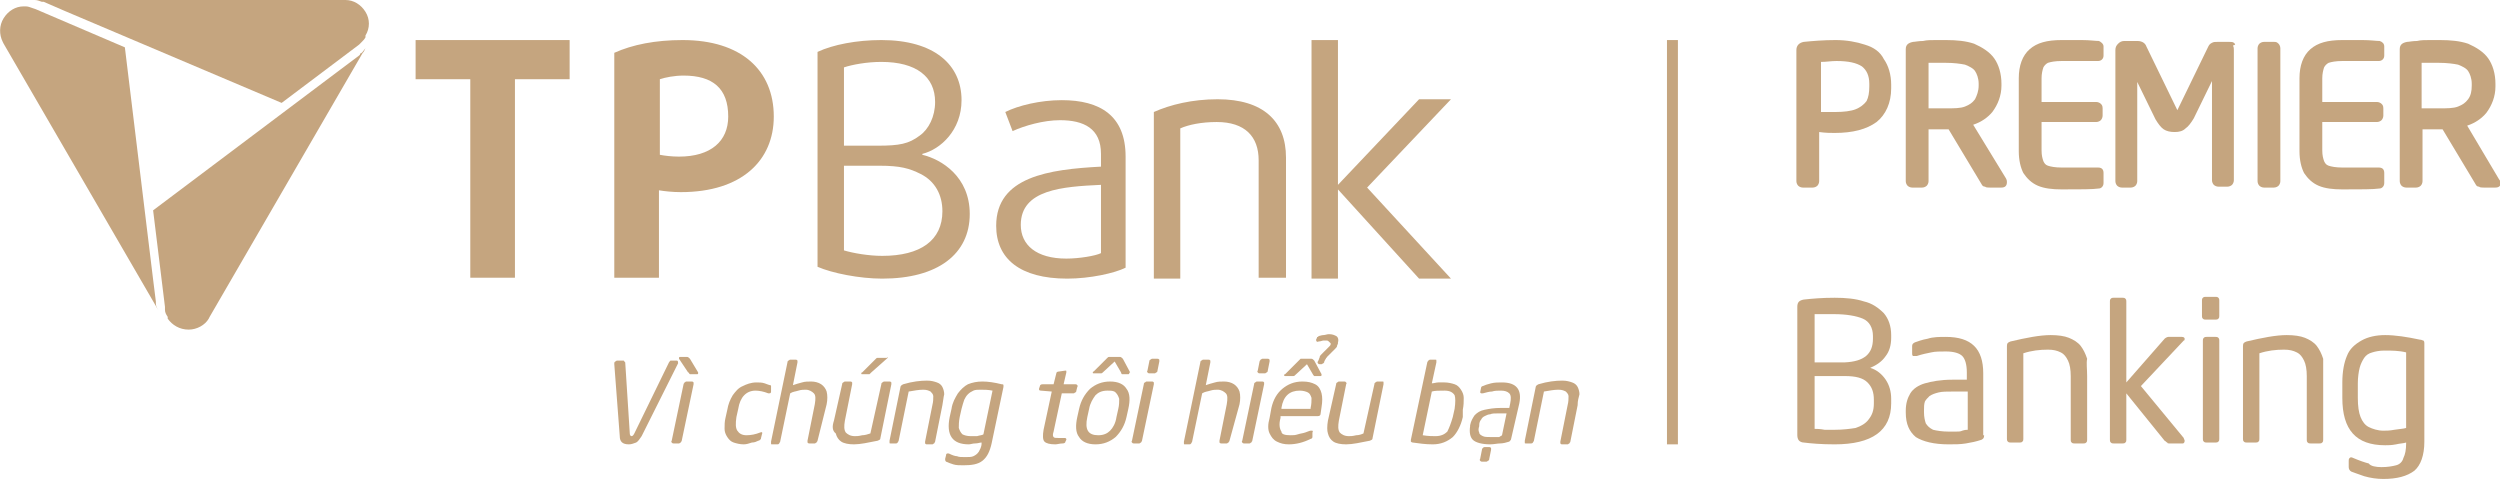 <svg width="208" height="40" viewBox="0 0 208 40" fill="none" xmlns="http://www.w3.org/2000/svg">
<g clip-path="url(#clip0)">
<path d="M30.407 4.015C30.256 4.167 30.18 4.394 29.953 4.47V4.545L29.877 4.621L28.36 5.758L12.739 17.5L13.725 25.53V25.758C13.725 25.985 13.801 26.136 13.953 26.364V26.439V26.515C14.332 27.045 14.938 27.424 15.697 27.424C16.379 27.424 17.061 27.045 17.365 26.515L17.441 26.364L30.18 4.394L30.256 4.318L30.407 4.015Z" fill="#C5A57F"/>
<path d="M3.185 0H28.74C29.422 0 30.029 0.379 30.408 0.985C30.787 1.591 30.787 2.348 30.408 2.955V3.03V3.106C30.332 3.258 30.18 3.409 30.029 3.561L29.877 3.712L23.432 8.561L5.384 0.909L3.64 0.152H3.564H3.488C3.261 0.076 3.109 0 2.882 0H3.185Z" fill="#C5A57F"/>
<path d="M13.043 25.606L12.967 25.454L0.303 3.636L0.228 3.485C-0.076 2.879 -0.076 2.121 0.303 1.515C0.683 0.909 1.289 0.53 1.972 0.53H2.047H2.123C2.351 0.53 2.502 0.606 2.73 0.682L2.957 0.758L10.389 3.939L12.739 23.258L12.967 25.076V25.151V25.227C12.967 25.454 13.043 25.606 13.194 25.833L13.043 25.606Z" fill="#C5A57F"/>
<path d="M42.843 6.591V23.106H39.128V6.591H34.578V3.333H47.393V6.591H42.843Z" fill="#C5A57F"/>
<path d="M56.644 15.985C55.962 15.985 55.279 15.909 54.825 15.833V23.106H51.109V4.394C52.626 3.712 54.521 3.333 56.796 3.333C61.649 3.333 64.379 5.833 64.379 9.697C64.379 13.333 61.725 15.985 56.644 15.985ZM56.872 6.288C56.114 6.288 55.355 6.439 54.9 6.591V12.879C55.279 12.954 55.886 13.03 56.493 13.03C59.147 13.03 60.588 11.742 60.588 9.697C60.588 7.348 59.298 6.288 56.872 6.288Z" fill="#C5A57F"/>
<path d="M73.403 23.182C71.507 23.182 69.232 22.727 68.019 22.197V4.318C69.308 3.712 71.28 3.333 73.327 3.333C77.725 3.333 80 5.379 80 8.333C80 10.833 78.256 12.424 76.739 12.803V12.879C78.332 13.258 80.683 14.697 80.683 17.803C80.683 21.136 78.028 23.182 73.403 23.182ZM73.327 5.151C72.114 5.151 70.901 5.379 70.218 5.606V12.121H73.024C74.844 12.121 75.602 11.97 76.512 11.288C77.27 10.758 77.801 9.697 77.801 8.485C77.801 6.364 76.209 5.151 73.327 5.151ZM76.588 14.47C75.678 14.015 74.919 13.788 73.175 13.788H70.218V20.833C70.976 21.061 72.266 21.288 73.403 21.288C76.588 21.288 78.408 20 78.408 17.576C78.408 16.212 77.801 15.076 76.588 14.47Z" fill="#C5A57F"/>
<path d="M88.796 23.182C84.853 23.182 82.882 21.515 82.882 18.788C82.882 14.697 87.28 14.091 91.602 13.864V12.803C91.602 10.682 90.162 10 88.19 10C86.825 10 85.233 10.454 84.247 10.909L83.64 9.318C84.702 8.788 86.522 8.333 88.342 8.333C91.526 8.333 93.65 9.621 93.65 13.03V22.273C92.74 22.727 90.692 23.182 88.796 23.182ZM91.602 15.379C88.417 15.53 84.929 15.758 84.929 18.712C84.929 20.379 86.218 21.515 88.721 21.515C89.782 21.515 91.147 21.288 91.602 21.061V15.379Z" fill="#C5A57F"/>
<path d="M104.72 23.182V13.333C104.72 11.364 103.583 10.152 101.232 10.152C99.943 10.152 98.882 10.379 98.199 10.682V23.182H96V9.318C97.365 8.712 99.185 8.258 101.308 8.258C105.1 8.258 106.995 10.076 106.995 13.106V23.106H104.72" fill="#C5A57F"/>
<path d="M118.067 23.182L111.318 15.758V23.182H109.119V3.333H111.318V15.379L118.067 8.258H120.721L113.744 15.606L120.721 23.182H118.067Z" fill="#C5A57F"/>
<path d="M56.417 30.227L53.384 36.288C53.232 36.515 53.081 36.742 52.929 36.818C52.701 36.894 52.55 36.97 52.322 36.97C51.791 36.97 51.564 36.742 51.564 36.288L51.109 30.303C51.109 30.303 51.109 30.303 51.109 30.227C51.109 30.151 51.109 30.151 51.185 30.076C51.261 30.076 51.261 30 51.336 30H51.867C51.867 30 51.943 30 51.943 30.076L52.019 30.151L52.398 36.061C52.398 36.212 52.474 36.288 52.55 36.288C52.626 36.288 52.701 36.212 52.777 36.061L55.659 30.151C55.734 30.076 55.734 30 55.81 30H56.341C56.417 30.076 56.417 30.076 56.417 30.227Z" fill="#C5A57F"/>
<path d="M56.72 36.667C56.72 36.742 56.645 36.742 56.645 36.818C56.569 36.818 56.569 36.894 56.493 36.894H56.038C55.962 36.894 55.962 36.894 55.886 36.818C55.886 36.818 55.81 36.742 55.886 36.667L56.872 31.97C56.872 31.894 56.948 31.894 56.948 31.818C57.024 31.818 57.024 31.742 57.099 31.742H57.554C57.63 31.742 57.63 31.742 57.706 31.818C57.706 31.818 57.706 31.894 57.706 31.97L56.72 36.667ZM58.085 31.061C58.085 31.136 58.01 31.136 58.01 31.136H57.479H57.403C57.403 31.136 57.403 31.136 57.327 31.061C57.327 31.061 57.327 30.985 57.251 30.985L56.493 29.849V29.773C56.493 29.697 56.569 29.697 56.569 29.697H57.175C57.251 29.697 57.327 29.773 57.403 29.849L58.085 30.985C58.085 30.985 58.085 31.061 58.085 31.061Z" fill="#C5A57F"/>
<path d="M61.877 36.97C61.573 36.97 61.27 36.894 61.042 36.818C60.815 36.742 60.663 36.591 60.512 36.364C60.36 36.136 60.284 35.909 60.284 35.682C60.284 35.379 60.284 35.076 60.36 34.773L60.512 34.091C60.587 33.636 60.739 33.258 60.967 32.879C61.194 32.576 61.422 32.273 61.801 32.121C62.104 31.97 62.483 31.818 62.938 31.818C63.166 31.818 63.393 31.818 63.621 31.894C63.848 31.97 64 32.045 64.076 32.045C64.151 32.045 64.151 32.121 64.151 32.121C64.151 32.121 64.151 32.197 64.151 32.273V32.576C64.151 32.727 64.076 32.727 63.924 32.727C63.545 32.576 63.166 32.5 62.862 32.5C62.104 32.5 61.573 33.03 61.422 34.015L61.27 34.697C61.194 35.227 61.194 35.606 61.346 35.833C61.497 36.061 61.725 36.212 62.104 36.212C62.483 36.212 62.862 36.136 63.242 35.985C63.393 35.909 63.469 35.985 63.393 36.136L63.317 36.439C63.317 36.515 63.317 36.515 63.242 36.591C63.242 36.591 63.166 36.667 63.09 36.667C62.938 36.742 62.786 36.818 62.559 36.818C62.332 36.894 62.104 36.97 61.877 36.97Z" fill="#C5A57F"/>
<path d="M68.019 36.667C68.019 36.742 67.943 36.742 67.943 36.818C67.867 36.818 67.867 36.894 67.791 36.894H67.336C67.26 36.894 67.26 36.894 67.184 36.818C67.184 36.818 67.184 36.742 67.184 36.667L67.791 33.636C67.867 33.182 67.867 32.879 67.715 32.727C67.564 32.576 67.336 32.424 67.033 32.424C66.881 32.424 66.654 32.424 66.426 32.5C66.199 32.576 65.971 32.576 65.744 32.727L64.91 36.742C64.91 36.818 64.834 36.818 64.834 36.894C64.758 36.97 64.758 36.97 64.682 36.97H64.227C64.151 36.97 64.151 36.97 64.151 36.894C64.151 36.894 64.151 36.818 64.151 36.742L65.516 30.151C65.516 30.076 65.516 30.076 65.592 30C65.668 30 65.668 29.924 65.744 29.924H66.199C66.275 29.924 66.275 29.924 66.35 30C66.35 30 66.35 30.076 66.35 30.151L65.971 32.045C66.199 31.97 66.426 31.894 66.73 31.818C66.957 31.742 67.26 31.742 67.488 31.742C67.791 31.742 68.094 31.818 68.322 31.97C68.549 32.121 68.701 32.349 68.777 32.576C68.853 32.879 68.853 33.258 68.777 33.636L68.019 36.667Z" fill="#C5A57F"/>
<path d="M69.384 35L70.066 31.97C70.066 31.894 70.066 31.894 70.142 31.818C70.218 31.818 70.218 31.742 70.294 31.742H70.749C70.825 31.742 70.825 31.742 70.9 31.818C70.9 31.818 70.9 31.894 70.9 31.97L70.294 35C70.218 35.455 70.218 35.758 70.37 35.985C70.521 36.136 70.749 36.288 71.128 36.288C71.279 36.288 71.431 36.288 71.734 36.212C71.962 36.212 72.189 36.136 72.417 36.061L73.327 31.97C73.327 31.894 73.327 31.894 73.403 31.818C73.479 31.818 73.479 31.742 73.554 31.742H74.009C74.085 31.742 74.085 31.742 74.161 31.818C74.161 31.818 74.161 31.894 74.161 31.97L73.251 36.439C73.251 36.591 73.175 36.591 73.024 36.667C72.265 36.818 71.583 36.97 71.052 36.97C70.597 36.97 70.218 36.894 69.99 36.742C69.763 36.591 69.611 36.364 69.535 36.061C69.232 35.833 69.232 35.455 69.384 35ZM73.858 29.773C73.858 29.773 73.858 29.849 73.858 29.773L72.493 30.985C72.417 31.061 72.417 31.061 72.341 31.136H72.265H71.734C71.659 31.136 71.659 31.136 71.659 31.061C71.659 31.061 71.659 30.985 71.734 30.985L72.872 29.849C72.948 29.773 72.948 29.773 73.024 29.773C73.024 29.773 73.099 29.773 73.175 29.773H73.782C73.858 29.697 73.858 29.697 73.858 29.773Z" fill="#C5A57F"/>
<path d="M78.407 33.712L77.801 36.742C77.801 36.818 77.725 36.818 77.725 36.894C77.649 36.894 77.649 36.97 77.573 36.97H77.118C77.043 36.97 77.043 36.97 76.967 36.894C76.967 36.894 76.967 36.818 76.967 36.742L77.573 33.712C77.649 33.409 77.649 33.182 77.649 32.955C77.649 32.803 77.497 32.651 77.422 32.576C77.27 32.5 77.118 32.424 76.815 32.424C76.436 32.424 76.057 32.5 75.602 32.576L74.768 36.667C74.768 36.742 74.692 36.742 74.692 36.818C74.616 36.894 74.616 36.894 74.54 36.894H74.085C74.009 36.894 74.009 36.894 74.009 36.818C74.009 36.818 74.009 36.742 74.009 36.667L74.919 32.197C74.919 32.121 74.995 32.045 75.147 31.97C75.905 31.742 76.588 31.667 77.118 31.667C77.497 31.667 77.725 31.742 77.952 31.818C78.18 31.894 78.332 32.045 78.407 32.197C78.483 32.349 78.559 32.576 78.559 32.803C78.483 33.106 78.483 33.333 78.407 33.712Z" fill="#C5A57F"/>
<path d="M80.303 38.03C80.606 38.03 80.834 38.03 80.986 37.955C81.137 37.879 81.289 37.803 81.441 37.576C81.516 37.424 81.668 37.197 81.668 36.894V36.818C81.516 36.818 81.365 36.894 81.137 36.894C80.91 36.894 80.758 36.97 80.606 36.97C79.241 36.97 78.711 36.212 79.014 34.697L79.166 34.015C79.241 33.485 79.469 33.106 79.696 32.727C79.924 32.424 80.227 32.121 80.531 31.97C80.91 31.818 81.289 31.742 81.744 31.742C82.199 31.742 82.73 31.818 83.336 31.97C83.412 31.97 83.488 31.97 83.488 32.045C83.488 32.045 83.488 32.121 83.488 32.197L82.502 36.894C82.35 37.576 82.123 38.03 81.744 38.333C81.365 38.636 80.834 38.712 80.151 38.712C79.848 38.712 79.545 38.712 79.317 38.636C79.09 38.561 78.862 38.485 78.711 38.409C78.635 38.333 78.635 38.258 78.635 38.182L78.711 37.879C78.711 37.803 78.711 37.803 78.786 37.727C78.862 37.727 78.862 37.727 78.938 37.727C79.241 37.879 79.469 37.955 79.621 37.955C79.772 38.03 80 38.03 80.303 38.03ZM81.82 36.136L82.578 32.5C82.199 32.424 81.895 32.424 81.592 32.424C81.365 32.424 81.137 32.424 80.986 32.5C80.834 32.576 80.682 32.651 80.531 32.803C80.379 32.955 80.303 33.106 80.227 33.258C80.151 33.485 80.076 33.712 80 34.015L79.848 34.697C79.772 35.076 79.772 35.379 79.772 35.606C79.848 35.833 79.924 35.985 80.076 36.136C80.227 36.212 80.455 36.288 80.758 36.288C80.91 36.288 81.061 36.288 81.289 36.288C81.516 36.212 81.744 36.212 81.82 36.136Z" fill="#C5A57F"/>
<path d="M88.644 36.742C88.644 36.818 88.569 36.894 88.417 36.894C88.189 36.894 87.962 36.97 87.81 36.97C87.355 36.97 87.052 36.894 86.9 36.742C86.749 36.591 86.749 36.212 86.825 35.758L87.507 32.576L86.597 32.5C86.445 32.5 86.445 32.424 86.445 32.349L86.521 32.121C86.521 32.045 86.597 31.97 86.749 31.97H87.659L87.886 31.061C87.886 30.985 87.962 30.909 88.114 30.909L88.644 30.833C88.72 30.833 88.72 30.833 88.72 30.909V30.985L88.493 31.97H89.478C89.554 31.97 89.554 31.97 89.63 32.045C89.63 32.045 89.706 32.121 89.63 32.197L89.554 32.5C89.554 32.576 89.554 32.576 89.478 32.652C89.403 32.652 89.403 32.727 89.327 32.727H88.341L87.659 35.909C87.583 36.136 87.583 36.288 87.659 36.364C87.734 36.439 87.81 36.439 88.038 36.439H88.569C88.72 36.439 88.72 36.515 88.72 36.591L88.644 36.742Z" fill="#C5A57F"/>
<path d="M93.725 34.697C93.573 35.379 93.27 35.909 92.815 36.364C92.36 36.742 91.829 36.97 91.147 36.97C90.465 36.97 90.01 36.742 89.782 36.364C89.479 35.985 89.479 35.379 89.63 34.697L89.782 34.015C89.934 33.333 90.237 32.803 90.692 32.349C91.147 31.97 91.678 31.742 92.36 31.742C93.043 31.742 93.498 31.97 93.725 32.349C94.028 32.727 94.028 33.333 93.877 34.015L93.725 34.697ZM92.891 34.697L93.043 34.015C93.118 33.712 93.118 33.409 93.118 33.182C93.043 32.955 92.967 32.803 92.815 32.651C92.664 32.5 92.436 32.5 92.133 32.5C91.678 32.5 91.374 32.651 91.147 32.879C90.919 33.182 90.692 33.561 90.616 34.015L90.465 34.697C90.237 35.758 90.54 36.212 91.374 36.212C91.829 36.212 92.133 36.061 92.36 35.833C92.588 35.606 92.815 35.227 92.891 34.697ZM93.953 31.061C93.953 31.136 93.877 31.136 93.877 31.136H93.422C93.346 31.136 93.346 31.136 93.346 31.136C93.346 31.136 93.27 31.061 93.27 30.985L92.739 30.076L91.754 30.985C91.678 31.061 91.678 31.061 91.602 31.061H91.526H90.995C90.919 31.061 90.919 31.061 90.919 30.985C90.919 30.985 90.919 30.909 90.995 30.909L92.133 29.773C92.209 29.697 92.209 29.697 92.284 29.697C92.284 29.697 92.36 29.697 92.436 29.697H93.194C93.27 29.697 93.346 29.773 93.422 29.849L94.028 30.985C93.953 30.985 93.953 31.061 93.953 31.061Z" fill="#C5A57F"/>
<path d="M95.014 36.667C95.014 36.742 94.939 36.742 94.939 36.818C94.863 36.818 94.863 36.894 94.787 36.894H94.332C94.256 36.894 94.256 36.894 94.18 36.818C94.18 36.818 94.104 36.742 94.18 36.667L95.166 31.97C95.166 31.894 95.166 31.894 95.242 31.818C95.318 31.818 95.318 31.742 95.394 31.742H95.848C95.924 31.742 95.924 31.742 96 31.818C96 31.818 96 31.894 96 31.97L95.014 36.667ZM96.303 30.833C96.303 30.909 96.303 30.909 96.228 30.985C96.152 30.985 96.152 31.061 96.076 31.061H95.621C95.545 31.061 95.545 31.061 95.469 30.985C95.469 30.985 95.394 30.909 95.469 30.833L95.621 30.076C95.621 30 95.621 30 95.697 29.924C95.773 29.924 95.773 29.849 95.848 29.849H96.303C96.379 29.849 96.379 29.849 96.455 29.924C96.455 29.924 96.455 30 96.455 30.076L96.303 30.833Z" fill="#C5A57F"/>
<path d="M102.294 36.667C102.294 36.742 102.218 36.742 102.218 36.818C102.142 36.818 102.142 36.894 102.066 36.894H101.611C101.536 36.894 101.536 36.894 101.46 36.818C101.46 36.818 101.46 36.742 101.46 36.667L102.066 33.636C102.142 33.182 102.142 32.879 101.991 32.727C101.839 32.576 101.611 32.424 101.308 32.424C101.156 32.424 100.929 32.424 100.702 32.5C100.474 32.576 100.247 32.576 100.019 32.727L99.185 36.742C99.185 36.818 99.109 36.818 99.109 36.894C99.033 36.97 99.033 36.97 98.957 36.97H98.578C98.502 36.97 98.502 36.97 98.502 36.894C98.502 36.894 98.502 36.818 98.502 36.742L99.867 30.151C99.867 30.076 99.867 30.076 99.943 30C100.019 30 100.019 29.924 100.095 29.924H100.55C100.626 29.924 100.626 29.924 100.702 30C100.702 30 100.702 30.076 100.702 30.151L100.322 32.045C100.55 31.97 100.777 31.894 101.081 31.818C101.308 31.742 101.611 31.742 101.839 31.742C102.142 31.742 102.446 31.818 102.673 31.97C102.901 32.121 103.052 32.349 103.128 32.576C103.204 32.879 103.204 33.258 103.128 33.636L102.294 36.667Z" fill="#C5A57F"/>
<path d="M104.19 36.667C104.19 36.742 104.114 36.742 104.114 36.818C104.038 36.818 104.038 36.894 103.962 36.894H103.507C103.431 36.894 103.431 36.894 103.355 36.818C103.355 36.818 103.28 36.742 103.355 36.667L104.341 31.97C104.341 31.894 104.341 31.894 104.417 31.818C104.493 31.818 104.493 31.742 104.569 31.742H105.024C105.1 31.742 105.1 31.742 105.175 31.818C105.175 31.818 105.175 31.894 105.175 31.97L104.19 36.667ZM105.479 30.833C105.479 30.909 105.479 30.909 105.403 30.985C105.327 30.985 105.327 31.061 105.251 31.061H104.796C104.72 31.061 104.72 31.061 104.645 30.985C104.645 30.985 104.569 30.909 104.645 30.833L104.796 30.076C104.796 30 104.872 30 104.872 29.924C104.948 29.924 104.948 29.849 105.024 29.849H105.479C105.555 29.849 105.555 29.849 105.63 29.924C105.63 29.924 105.63 30 105.63 30.076L105.479 30.833Z" fill="#C5A57F"/>
<path d="M107.374 36.212C107.602 36.212 107.754 36.212 107.981 36.136C108.209 36.061 108.36 36.061 108.588 35.985C108.815 35.909 108.967 35.833 109.043 35.833C109.118 35.833 109.194 35.833 109.194 35.833C109.194 35.833 109.27 35.909 109.194 35.985V36.364C109.194 36.439 109.118 36.515 109.043 36.515C108.436 36.818 107.829 36.97 107.223 36.97C106.844 36.97 106.54 36.894 106.237 36.742C105.934 36.591 105.782 36.364 105.63 36.061C105.479 35.758 105.479 35.303 105.63 34.773L105.782 33.939C105.934 33.258 106.237 32.727 106.692 32.349C107.147 31.97 107.678 31.742 108.36 31.742C108.815 31.742 109.118 31.818 109.422 31.97C109.725 32.121 109.877 32.424 109.953 32.727C110.028 33.03 110.028 33.409 109.953 33.864L109.877 34.394C109.877 34.545 109.801 34.621 109.649 34.621H106.54V34.773C106.389 35.303 106.464 35.682 106.616 35.909C106.616 36.136 106.919 36.212 107.374 36.212ZM109.043 34.015V33.939C109.118 33.636 109.118 33.333 109.118 33.106C109.043 32.879 108.967 32.727 108.815 32.651C108.664 32.576 108.436 32.5 108.133 32.5C107.299 32.5 106.768 32.955 106.616 33.939V34.015H109.043V34.015ZM109.953 31.212C109.953 31.288 109.877 31.288 109.877 31.288H109.422C109.346 31.288 109.346 31.288 109.346 31.288L109.27 31.212L108.739 30.303L107.754 31.212C107.678 31.288 107.678 31.288 107.602 31.288H107.526H106.919C106.844 31.288 106.844 31.288 106.844 31.212C106.844 31.136 106.844 31.136 106.919 31.136L108.057 30C108.133 29.924 108.133 29.924 108.209 29.849C108.209 29.849 108.284 29.849 108.36 29.849H109.118C109.194 29.849 109.27 29.924 109.346 30L109.953 31.136V31.212ZM110.408 28.333C110.256 28.333 110.18 28.333 110.104 28.333C110.028 28.333 109.877 28.409 109.725 28.409C109.573 28.485 109.498 28.409 109.498 28.258L109.573 28.106C109.573 28.03 109.573 28.03 109.649 28.03L109.725 27.955C109.801 27.955 109.953 27.879 110.104 27.879C110.256 27.879 110.408 27.803 110.559 27.803C110.863 27.803 111.014 27.879 111.166 27.955C111.318 28.03 111.393 28.258 111.318 28.485V28.561C111.318 28.636 111.242 28.712 111.242 28.788C111.242 28.864 111.166 28.939 111.09 29.015C111.014 29.091 110.938 29.167 110.787 29.318L110.559 29.546C110.483 29.621 110.408 29.697 110.408 29.697C110.408 29.697 110.408 29.773 110.332 29.773C110.332 29.773 110.332 29.849 110.256 29.924L110.18 30.076C110.18 30.151 110.18 30.151 110.104 30.227C110.028 30.227 110.028 30.303 109.953 30.303H109.801C109.725 30.303 109.725 30.303 109.649 30.227C109.649 30.151 109.573 30.151 109.649 30.076L109.725 29.924C109.725 29.849 109.801 29.773 109.801 29.697C109.801 29.621 109.877 29.546 109.953 29.47C110.028 29.394 110.104 29.318 110.18 29.242L110.408 29.015C110.483 28.939 110.559 28.864 110.635 28.788C110.711 28.712 110.711 28.636 110.711 28.636V28.561C110.559 28.409 110.483 28.333 110.408 28.333Z" fill="#C5A57F"/>
<path d="M110.483 35L111.166 31.97C111.166 31.894 111.166 31.894 111.241 31.818C111.317 31.818 111.317 31.742 111.393 31.742H111.848C111.924 31.742 111.924 31.742 112 31.818C112 31.818 112.076 31.894 112 31.97L111.393 35C111.317 35.455 111.317 35.758 111.469 35.985C111.621 36.136 111.848 36.288 112.227 36.288C112.379 36.288 112.531 36.288 112.834 36.212C113.061 36.212 113.289 36.136 113.44 36.061L114.35 31.97C114.35 31.894 114.35 31.894 114.426 31.818C114.502 31.818 114.502 31.742 114.578 31.742H115.033C115.109 31.742 115.109 31.742 115.109 31.818C115.109 31.818 115.109 31.894 115.109 31.97L114.199 36.439C114.199 36.591 114.123 36.591 113.971 36.667C113.213 36.818 112.531 36.97 112 36.97C111.545 36.97 111.166 36.894 110.938 36.742C110.711 36.591 110.559 36.364 110.483 36.061C110.407 35.833 110.407 35.455 110.483 35Z" fill="#C5A57F"/>
<path d="M121.706 34.697C121.554 35.379 121.251 35.985 120.872 36.364C120.417 36.742 119.886 36.97 119.204 36.97C118.597 36.97 118.066 36.894 117.535 36.818C117.46 36.818 117.384 36.742 117.384 36.742C117.384 36.742 117.384 36.667 117.384 36.591L118.749 30.151C118.749 30.076 118.825 30.076 118.825 30C118.9 30 118.9 29.924 118.976 29.924H119.431C119.507 29.924 119.507 29.924 119.507 30C119.507 30 119.507 30.076 119.507 30.151L119.128 31.894C119.28 31.894 119.507 31.818 119.659 31.818C119.886 31.818 120.038 31.818 120.189 31.818C120.493 31.818 120.796 31.894 121.024 31.97C121.251 32.045 121.403 32.197 121.554 32.424C121.706 32.651 121.782 32.879 121.782 33.106C121.782 33.409 121.782 33.712 121.706 34.091V34.697ZM120.872 34.697L121.024 34.015C121.099 33.485 121.099 33.106 121.024 32.879C120.872 32.651 120.644 32.5 120.189 32.5C119.734 32.5 119.355 32.5 119.128 32.576L118.37 36.212C118.825 36.288 119.204 36.288 119.431 36.288C119.886 36.288 120.189 36.136 120.417 35.909C120.569 35.606 120.72 35.227 120.872 34.697Z" fill="#C5A57F"/>
<path d="M125.725 36.515C125.725 36.591 125.649 36.667 125.573 36.742C125.346 36.818 125.042 36.894 124.815 36.894C124.587 36.894 124.284 36.97 123.981 36.97C123.298 36.97 122.768 36.818 122.54 36.591C122.313 36.364 122.237 35.985 122.313 35.455V35.379C122.388 35 122.54 34.773 122.692 34.545C122.919 34.318 123.147 34.167 123.526 34.091C123.905 34.015 124.284 33.939 124.891 33.939H125.573L125.649 33.561C125.725 33.182 125.725 32.879 125.573 32.727C125.422 32.576 125.194 32.5 124.891 32.5C124.587 32.5 124.36 32.5 124.133 32.576C123.905 32.576 123.678 32.651 123.374 32.727C123.298 32.727 123.223 32.727 123.223 32.727L123.147 32.651L123.223 32.273C123.223 32.197 123.298 32.121 123.374 32.121C123.526 32.045 123.753 31.97 124.057 31.894C124.36 31.818 124.663 31.818 124.967 31.818C126.18 31.818 126.635 32.424 126.407 33.561L125.725 36.515ZM124.967 36.212L125.346 34.394H124.663C124.36 34.394 124.133 34.394 123.981 34.47C123.829 34.47 123.678 34.545 123.526 34.621C123.374 34.697 123.298 34.773 123.223 34.924C123.147 35 123.071 35.151 123.071 35.379V35.455C122.995 35.682 122.995 35.833 123.071 35.985C123.071 36.136 123.223 36.212 123.374 36.288C123.526 36.364 123.753 36.364 124.057 36.364C124.208 36.364 124.284 36.364 124.436 36.364C124.587 36.364 124.663 36.364 124.739 36.364C124.815 36.288 124.891 36.288 124.967 36.212ZM123.905 38.182C123.905 38.258 123.905 38.258 123.829 38.333C123.753 38.333 123.753 38.409 123.678 38.409H123.298C123.223 38.409 123.223 38.409 123.147 38.333C123.147 38.333 123.071 38.258 123.147 38.182L123.298 37.424C123.298 37.349 123.298 37.349 123.374 37.273C123.45 37.197 123.45 37.197 123.526 37.197H123.905C123.981 37.197 123.981 37.197 124.057 37.273C124.057 37.349 124.057 37.349 124.057 37.424L123.905 38.182Z" fill="#C5A57F"/>
<path d="M131.26 33.712L130.654 36.742C130.654 36.818 130.578 36.818 130.578 36.894C130.502 36.894 130.502 36.97 130.426 36.97H129.971C129.895 36.97 129.895 36.97 129.82 36.894C129.82 36.894 129.82 36.818 129.82 36.742L130.426 33.712C130.502 33.409 130.502 33.182 130.502 32.955C130.502 32.803 130.35 32.651 130.275 32.576C130.123 32.5 129.971 32.424 129.668 32.424C129.289 32.424 128.91 32.5 128.455 32.576L127.621 36.667C127.621 36.742 127.545 36.742 127.545 36.818C127.469 36.894 127.469 36.894 127.393 36.894H126.938C126.862 36.894 126.862 36.894 126.862 36.818C126.862 36.818 126.862 36.742 126.862 36.667L127.772 32.197C127.772 32.121 127.848 32.045 128 31.97C128.758 31.742 129.44 31.667 129.971 31.667C130.35 31.667 130.578 31.742 130.805 31.818C131.033 31.894 131.185 32.045 131.26 32.197C131.336 32.349 131.412 32.576 131.412 32.803C131.336 33.106 131.26 33.333 131.26 33.712Z" fill="#C5A57F"/>
<path d="M139.602 3.333H138.692V36.97H139.602V3.333Z" fill="#C5A57F"/>
<path d="M155.147 3.712C154.464 3.485 153.63 3.333 152.72 3.333C151.734 3.333 150.824 3.409 150.066 3.485C149.687 3.561 149.459 3.788 149.459 4.167V15.076C149.459 15.227 149.535 15.379 149.611 15.454C149.687 15.53 149.839 15.606 149.99 15.606H150.824C150.976 15.606 151.128 15.53 151.204 15.454C151.279 15.379 151.355 15.227 151.355 15.076V10.985C151.886 11.061 152.341 11.061 152.644 11.061C154.161 11.061 155.298 10.758 156.132 10.152C156.891 9.545 157.346 8.561 157.346 7.348V7.045C157.346 6.212 157.118 5.455 156.739 4.924C156.436 4.318 155.905 3.939 155.147 3.712ZM154.388 9.091C154.009 9.242 153.403 9.318 152.72 9.318C152.644 9.318 152.493 9.318 152.341 9.318C152.189 9.318 152.038 9.318 151.886 9.318C151.734 9.318 151.583 9.318 151.507 9.318V5.151C151.962 5.151 152.341 5.076 152.796 5.076C153.782 5.076 154.464 5.227 154.919 5.53C155.298 5.833 155.526 6.288 155.526 6.97V7.197C155.526 7.727 155.45 8.106 155.298 8.409C155.071 8.712 154.768 8.939 154.388 9.091Z" fill="#C5A57F"/>
<path d="M164.17 10.379C164.853 10.152 165.384 9.773 165.763 9.318C166.218 8.712 166.521 7.955 166.521 7.121V6.97C166.521 6.136 166.294 5.379 165.915 4.848C165.535 4.318 164.929 3.939 164.246 3.636C163.564 3.409 162.806 3.333 161.896 3.333C161.668 3.333 161.441 3.333 161.061 3.333C160.682 3.333 160.303 3.333 160 3.409C159.621 3.409 159.317 3.485 159.166 3.485C158.787 3.561 158.559 3.712 158.559 4.091V15.076C158.559 15.227 158.635 15.379 158.711 15.454C158.787 15.53 158.938 15.606 159.09 15.606H159.924C160.076 15.606 160.227 15.53 160.303 15.454C160.379 15.379 160.455 15.227 160.455 15.076V10.758C161.137 10.758 161.668 10.758 161.896 10.758H162.123L164.853 15.303C164.929 15.454 165.005 15.53 165.156 15.53C165.232 15.606 165.384 15.606 165.535 15.606H166.521C166.824 15.606 166.976 15.454 166.976 15.152C166.976 15.076 166.976 15 166.9 14.848L164.17 10.379ZM164.322 8.258C164.095 8.561 163.867 8.712 163.488 8.864C163.109 9.015 162.578 9.015 161.896 9.015C161.668 9.015 161.213 9.015 160.455 9.015V5.227C160.758 5.227 161.213 5.227 161.896 5.227C162.578 5.227 163.109 5.303 163.488 5.379C163.867 5.53 164.17 5.682 164.322 5.909C164.474 6.136 164.625 6.515 164.625 6.97V7.121C164.625 7.576 164.474 7.955 164.322 8.258Z" fill="#C5A57F"/>
<path d="M174.635 3.409C174.332 3.409 173.877 3.333 173.194 3.333C172.587 3.333 171.981 3.333 171.526 3.333C170.313 3.333 169.478 3.561 168.872 4.091C168.265 4.621 167.962 5.455 167.962 6.515V12.576C167.962 13.333 168.114 13.939 168.341 14.394C168.644 14.848 169.024 15.227 169.554 15.454C170.085 15.682 170.768 15.758 171.526 15.758C173.118 15.758 174.104 15.758 174.635 15.682C174.787 15.682 175.014 15.53 175.014 15.227V14.394C175.014 14.091 174.862 13.939 174.559 13.939H171.526C170.995 13.939 170.616 13.864 170.388 13.788C170.161 13.712 170.085 13.561 170.009 13.409C169.933 13.182 169.858 12.954 169.858 12.5V10.152H174.407C174.559 10.152 174.711 10.076 174.787 10C174.862 9.924 174.938 9.773 174.938 9.621V9.015C174.938 8.788 174.862 8.712 174.787 8.636C174.711 8.561 174.559 8.485 174.407 8.485H169.858V6.515C169.858 6.136 169.933 5.833 170.009 5.606C170.085 5.455 170.237 5.303 170.388 5.227C170.616 5.152 170.995 5.076 171.526 5.076H174.559C174.787 5.076 175.014 4.924 175.014 4.621V3.864C175.014 3.636 174.787 3.485 174.635 3.409Z" fill="#C5A57F"/>
<path d="M185.857 3.561C185.781 3.485 185.63 3.485 185.478 3.485H184.492C184.265 3.485 184.189 3.485 184.037 3.561C183.886 3.636 183.81 3.712 183.734 3.864L181.156 9.167L178.578 3.864C178.502 3.636 178.274 3.409 177.819 3.409H176.758C176.53 3.409 176.379 3.485 176.227 3.636C176.075 3.788 176 3.939 176 4.167V15.076C176 15.227 176.075 15.379 176.151 15.454C176.227 15.53 176.379 15.606 176.53 15.606H177.289C177.44 15.606 177.592 15.53 177.668 15.454C177.744 15.379 177.819 15.227 177.819 15.076V6.818L179.336 9.924C179.563 10.303 179.791 10.606 180.018 10.758C180.246 10.909 180.549 10.985 180.928 10.985C181.308 10.985 181.611 10.909 181.838 10.682C182.066 10.53 182.293 10.227 182.521 9.848L184.037 6.742V15C184.037 15.152 184.113 15.303 184.189 15.379C184.265 15.454 184.417 15.53 184.568 15.53H185.326C185.478 15.53 185.63 15.454 185.706 15.379C185.781 15.303 185.857 15.152 185.857 15V4.167C185.857 4.015 185.857 3.939 185.781 3.788C186.085 3.712 185.933 3.636 185.857 3.561Z" fill="#C5A57F"/>
<path d="M189.194 3.485H188.36C188.208 3.485 188.057 3.561 187.981 3.636C187.905 3.712 187.829 3.864 187.829 4.015V15.076C187.829 15.227 187.905 15.379 187.981 15.454C188.057 15.53 188.208 15.606 188.36 15.606H189.194C189.346 15.606 189.497 15.53 189.573 15.454C189.649 15.379 189.725 15.227 189.725 15.076V4.015C189.725 3.864 189.649 3.712 189.573 3.636C189.422 3.485 189.346 3.485 189.194 3.485Z" fill="#C5A57F"/>
<path d="M197.99 3.409C197.687 3.409 197.232 3.333 196.55 3.333C195.943 3.333 195.336 3.333 194.881 3.333C193.668 3.333 192.834 3.561 192.227 4.091C191.621 4.621 191.317 5.455 191.317 6.515V12.576C191.317 13.333 191.469 13.939 191.697 14.394C192 14.848 192.379 15.227 192.91 15.454C193.441 15.682 194.123 15.758 194.881 15.758C196.474 15.758 197.46 15.758 197.99 15.682C198.142 15.682 198.37 15.53 198.37 15.227V14.394C198.37 14.091 198.218 13.939 197.915 13.939H194.881C194.351 13.939 193.971 13.864 193.744 13.788C193.516 13.712 193.441 13.561 193.365 13.409C193.289 13.182 193.213 12.954 193.213 12.5V10.152H197.763C197.915 10.152 198.066 10.076 198.142 10C198.218 9.924 198.294 9.773 198.294 9.621V9.015C198.294 8.788 198.218 8.712 198.142 8.636C198.066 8.561 197.915 8.485 197.763 8.485H193.213V6.515C193.213 6.136 193.289 5.833 193.365 5.606C193.441 5.455 193.592 5.303 193.744 5.227C193.971 5.152 194.351 5.076 194.881 5.076H197.915C198.142 5.076 198.37 4.924 198.37 4.621V3.864C198.37 3.636 198.218 3.485 197.99 3.409Z" fill="#C5A57F"/>
<path d="M207.924 14.924L205.27 10.454C205.953 10.227 206.483 9.848 206.862 9.394C207.317 8.788 207.621 8.03 207.621 7.197V6.97C207.621 6.136 207.393 5.379 207.014 4.848C206.635 4.318 206.028 3.939 205.346 3.636C204.663 3.409 203.905 3.333 202.995 3.333C202.768 3.333 202.54 3.333 202.161 3.333C201.782 3.333 201.403 3.333 201.099 3.409C200.72 3.409 200.417 3.485 200.265 3.485C199.886 3.561 199.659 3.712 199.659 4.091V15.076C199.659 15.227 199.735 15.379 199.81 15.454C199.886 15.53 200.038 15.606 200.19 15.606H201.024C201.175 15.606 201.327 15.53 201.403 15.454C201.479 15.379 201.554 15.227 201.554 15.076V10.758C202.237 10.758 202.768 10.758 202.995 10.758H203.223L205.953 15.303C206.028 15.454 206.104 15.53 206.256 15.53C206.332 15.606 206.483 15.606 206.635 15.606H207.621C207.924 15.606 208.076 15.454 208.076 15.152C208 15.076 208 15 207.924 14.924ZM205.346 8.258C205.118 8.561 204.891 8.712 204.512 8.864C204.133 9.015 203.602 9.015 202.919 9.015C202.692 9.015 202.237 9.015 201.479 9.015V5.227C201.782 5.227 202.237 5.227 202.919 5.227C203.602 5.227 204.133 5.303 204.512 5.379C204.891 5.53 205.194 5.682 205.346 5.909C205.498 6.136 205.649 6.515 205.649 6.97V7.121C205.649 7.576 205.573 7.955 205.346 8.258Z" fill="#C5A57F"/>
<path d="M157.346 33.561C157.346 35.833 155.754 36.97 152.645 36.97C151.507 36.97 150.673 36.894 150.066 36.818C149.915 36.818 149.763 36.742 149.687 36.667C149.611 36.591 149.536 36.439 149.536 36.212V25.53C149.536 25.151 149.687 25 150.066 24.924C150.749 24.849 151.583 24.773 152.645 24.773C153.555 24.773 154.389 24.849 155.071 25.076C155.754 25.227 156.284 25.606 156.739 26.061C157.119 26.515 157.346 27.121 157.346 27.879V28.106C157.346 28.712 157.194 29.242 156.891 29.621C156.588 30.076 156.133 30.379 155.602 30.606C156.133 30.758 156.588 31.136 156.891 31.591C157.194 32.045 157.346 32.576 157.346 33.182V33.561ZM155.829 28.182V27.954C155.829 27.273 155.526 26.742 154.995 26.515C154.465 26.288 153.63 26.136 152.569 26.136C152.341 26.136 152.19 26.136 152.114 26.136C152.038 26.136 151.886 26.136 151.659 26.136C151.431 26.136 151.204 26.136 150.976 26.136V30.151H153.479C155.071 30.076 155.829 29.47 155.829 28.182ZM155.905 33.561V33.258C155.905 32.651 155.754 32.197 155.374 31.818C154.995 31.439 154.389 31.288 153.479 31.288H150.976V35.682C151.128 35.682 151.431 35.682 151.811 35.758C152.19 35.758 152.493 35.758 152.645 35.758C153.327 35.758 153.934 35.682 154.389 35.606C154.844 35.455 155.223 35.227 155.45 34.924C155.754 34.545 155.905 34.167 155.905 33.561Z" fill="#C5A57F"/>
<path d="M165.081 36.212C165.081 36.439 165.005 36.515 164.853 36.591C164.398 36.742 164.019 36.818 163.564 36.894C163.109 36.97 162.654 36.97 162.124 36.97C160.91 36.97 160 36.742 159.394 36.364C158.863 35.909 158.56 35.303 158.56 34.318V34.167C158.56 33.561 158.711 33.106 158.939 32.727C159.166 32.349 159.621 32.045 160.152 31.894C160.683 31.742 161.441 31.591 162.427 31.591H163.64V30.985C163.64 30.303 163.488 29.849 163.261 29.621C163.034 29.394 162.579 29.242 161.896 29.242C161.441 29.242 160.986 29.242 160.683 29.318C160.304 29.394 159.925 29.47 159.47 29.621C159.394 29.621 159.242 29.621 159.166 29.621C159.09 29.545 159.09 29.545 159.09 29.394V28.788C159.09 28.636 159.166 28.561 159.318 28.485C159.545 28.409 159.925 28.258 160.379 28.182C160.834 28.03 161.365 28.03 161.896 28.03C164.019 28.03 165.005 29.015 165.005 31.061V36.212H165.081ZM163.716 35.758V32.576H162.503C161.972 32.576 161.593 32.576 161.289 32.651C160.986 32.727 160.759 32.803 160.531 32.955C160.379 33.106 160.228 33.258 160.152 33.409C160.076 33.636 160.076 33.864 160.076 34.167V34.318C160.076 34.697 160.152 35 160.228 35.227C160.379 35.455 160.531 35.606 160.834 35.758C161.138 35.833 161.593 35.909 162.124 35.909C162.351 35.909 162.579 35.909 162.73 35.909C162.958 35.909 163.109 35.909 163.261 35.833C163.488 35.758 163.64 35.758 163.716 35.758Z" fill="#C5A57F"/>
<path d="M173.65 31.288V36.591C173.65 36.667 173.65 36.742 173.574 36.818C173.498 36.894 173.422 36.894 173.346 36.894H172.588C172.512 36.894 172.436 36.894 172.36 36.818C172.285 36.742 172.285 36.667 172.285 36.591V31.288C172.285 30.758 172.209 30.303 172.057 30C171.905 29.697 171.754 29.47 171.451 29.318C171.147 29.167 170.844 29.091 170.389 29.091C169.706 29.091 169.024 29.167 168.341 29.394V36.515C168.341 36.591 168.341 36.667 168.266 36.742C168.19 36.818 168.114 36.818 168.038 36.818H167.28C167.204 36.818 167.128 36.818 167.052 36.742C166.977 36.667 166.977 36.591 166.977 36.515V28.788C166.977 28.561 167.052 28.485 167.28 28.409C168.569 28.106 169.706 27.879 170.616 27.879C171.223 27.879 171.754 27.954 172.133 28.106C172.512 28.258 172.891 28.485 173.119 28.788C173.346 29.091 173.498 29.394 173.65 29.849C173.574 30.227 173.65 30.682 173.65 31.288Z" fill="#C5A57F"/>
<path d="M181.763 36.667C181.763 36.818 181.687 36.894 181.611 36.894H180.474C180.398 36.894 180.322 36.894 180.322 36.818C180.246 36.818 180.246 36.742 180.095 36.667L176.91 32.727V36.591C176.91 36.667 176.91 36.742 176.834 36.818C176.758 36.894 176.682 36.894 176.607 36.894H175.848C175.772 36.894 175.697 36.894 175.621 36.818C175.545 36.742 175.545 36.667 175.545 36.591V25.076C175.545 25 175.545 24.924 175.621 24.849C175.697 24.773 175.772 24.773 175.848 24.773H176.607C176.682 24.773 176.758 24.773 176.834 24.849C176.91 24.924 176.91 25 176.91 25.076V31.818L180.095 28.182C180.171 28.106 180.322 28.03 180.398 28.03H181.535C181.687 28.03 181.763 28.106 181.763 28.182C181.763 28.258 181.763 28.333 181.687 28.333L178.123 32.121L181.687 36.439C181.687 36.515 181.763 36.591 181.763 36.667Z" fill="#C5A57F"/>
<path d="M184.645 26.288C184.645 26.364 184.645 26.439 184.569 26.515C184.493 26.591 184.417 26.591 184.342 26.591H183.507C183.432 26.591 183.356 26.591 183.28 26.515C183.204 26.439 183.204 26.364 183.204 26.288V25C183.204 24.924 183.204 24.849 183.28 24.773C183.356 24.697 183.432 24.697 183.507 24.697H184.342C184.417 24.697 184.493 24.697 184.569 24.773C184.645 24.849 184.645 24.924 184.645 25V26.288ZM184.645 36.515C184.645 36.591 184.645 36.667 184.569 36.742C184.493 36.818 184.417 36.818 184.342 36.818H183.583C183.507 36.818 183.432 36.818 183.356 36.742C183.28 36.667 183.28 36.591 183.28 36.515V28.333C183.28 28.258 183.28 28.182 183.356 28.106C183.432 28.03 183.507 28.03 183.583 28.03H184.342C184.417 28.03 184.493 28.03 184.569 28.106C184.645 28.182 184.645 28.258 184.645 28.333V36.515Z" fill="#C5A57F"/>
<path d="M193.289 31.288V36.591C193.289 36.667 193.289 36.742 193.213 36.818C193.138 36.894 193.062 36.894 192.986 36.894H192.228C192.152 36.894 192.076 36.894 192 36.818C191.924 36.742 191.924 36.667 191.924 36.591V31.288C191.924 30.758 191.848 30.303 191.697 30C191.545 29.697 191.393 29.47 191.09 29.318C190.787 29.167 190.484 29.091 190.029 29.091C189.346 29.091 188.664 29.167 187.981 29.394V36.515C187.981 36.591 187.981 36.667 187.905 36.742C187.829 36.818 187.754 36.818 187.678 36.818H186.92C186.844 36.818 186.768 36.818 186.692 36.742C186.616 36.667 186.616 36.591 186.616 36.515V28.788C186.616 28.561 186.692 28.485 186.92 28.409C188.209 28.106 189.346 27.879 190.256 27.879C190.863 27.879 191.393 27.954 191.773 28.106C192.152 28.258 192.531 28.485 192.758 28.788C192.986 29.091 193.138 29.394 193.289 29.849C193.289 30.227 193.289 30.682 193.289 31.288Z" fill="#C5A57F"/>
<path d="M198.142 38.864C198.673 38.864 199.052 38.788 199.356 38.712C199.659 38.636 199.887 38.409 199.962 38.106C200.114 37.803 200.19 37.424 200.19 36.894V36.818C199.962 36.894 199.659 36.894 199.356 36.97C198.977 37.045 198.673 37.045 198.446 37.045C196.019 37.045 194.882 35.758 194.882 33.106V31.818C194.882 30.909 195.033 30.151 195.261 29.621C195.488 29.015 195.943 28.636 196.474 28.333C197.005 28.03 197.688 27.879 198.446 27.879C199.28 27.879 200.266 28.03 201.327 28.258C201.479 28.258 201.555 28.333 201.631 28.333C201.706 28.409 201.706 28.485 201.706 28.561V36.742C201.706 37.879 201.403 38.712 200.872 39.167C200.266 39.621 199.432 39.849 198.294 39.849C197.763 39.849 197.233 39.773 196.702 39.621C196.247 39.47 195.868 39.318 195.64 39.242C195.488 39.167 195.413 39.015 195.413 38.864V38.333C195.413 38.258 195.413 38.182 195.488 38.106C195.564 38.03 195.64 38.03 195.792 38.106C196.323 38.333 196.778 38.485 197.081 38.561C197.233 38.788 197.688 38.864 198.142 38.864ZM200.19 35.606V29.318C199.583 29.167 198.977 29.167 198.37 29.167C197.991 29.167 197.612 29.242 197.384 29.318C197.081 29.394 196.853 29.546 196.702 29.773C196.55 30 196.398 30.303 196.323 30.606C196.247 30.909 196.171 31.364 196.171 31.894V33.106C196.171 33.788 196.247 34.318 196.398 34.697C196.55 35.076 196.778 35.379 197.081 35.53C197.384 35.682 197.839 35.833 198.294 35.833C198.522 35.833 198.825 35.833 199.204 35.758C199.659 35.682 199.962 35.682 200.19 35.606Z" fill="#C5A57F"/>
</g>
<defs>
<clipPath id="clip0">
<rect width="208" height="40" fill="white"/>
</clipPath>
</defs>
</svg>
